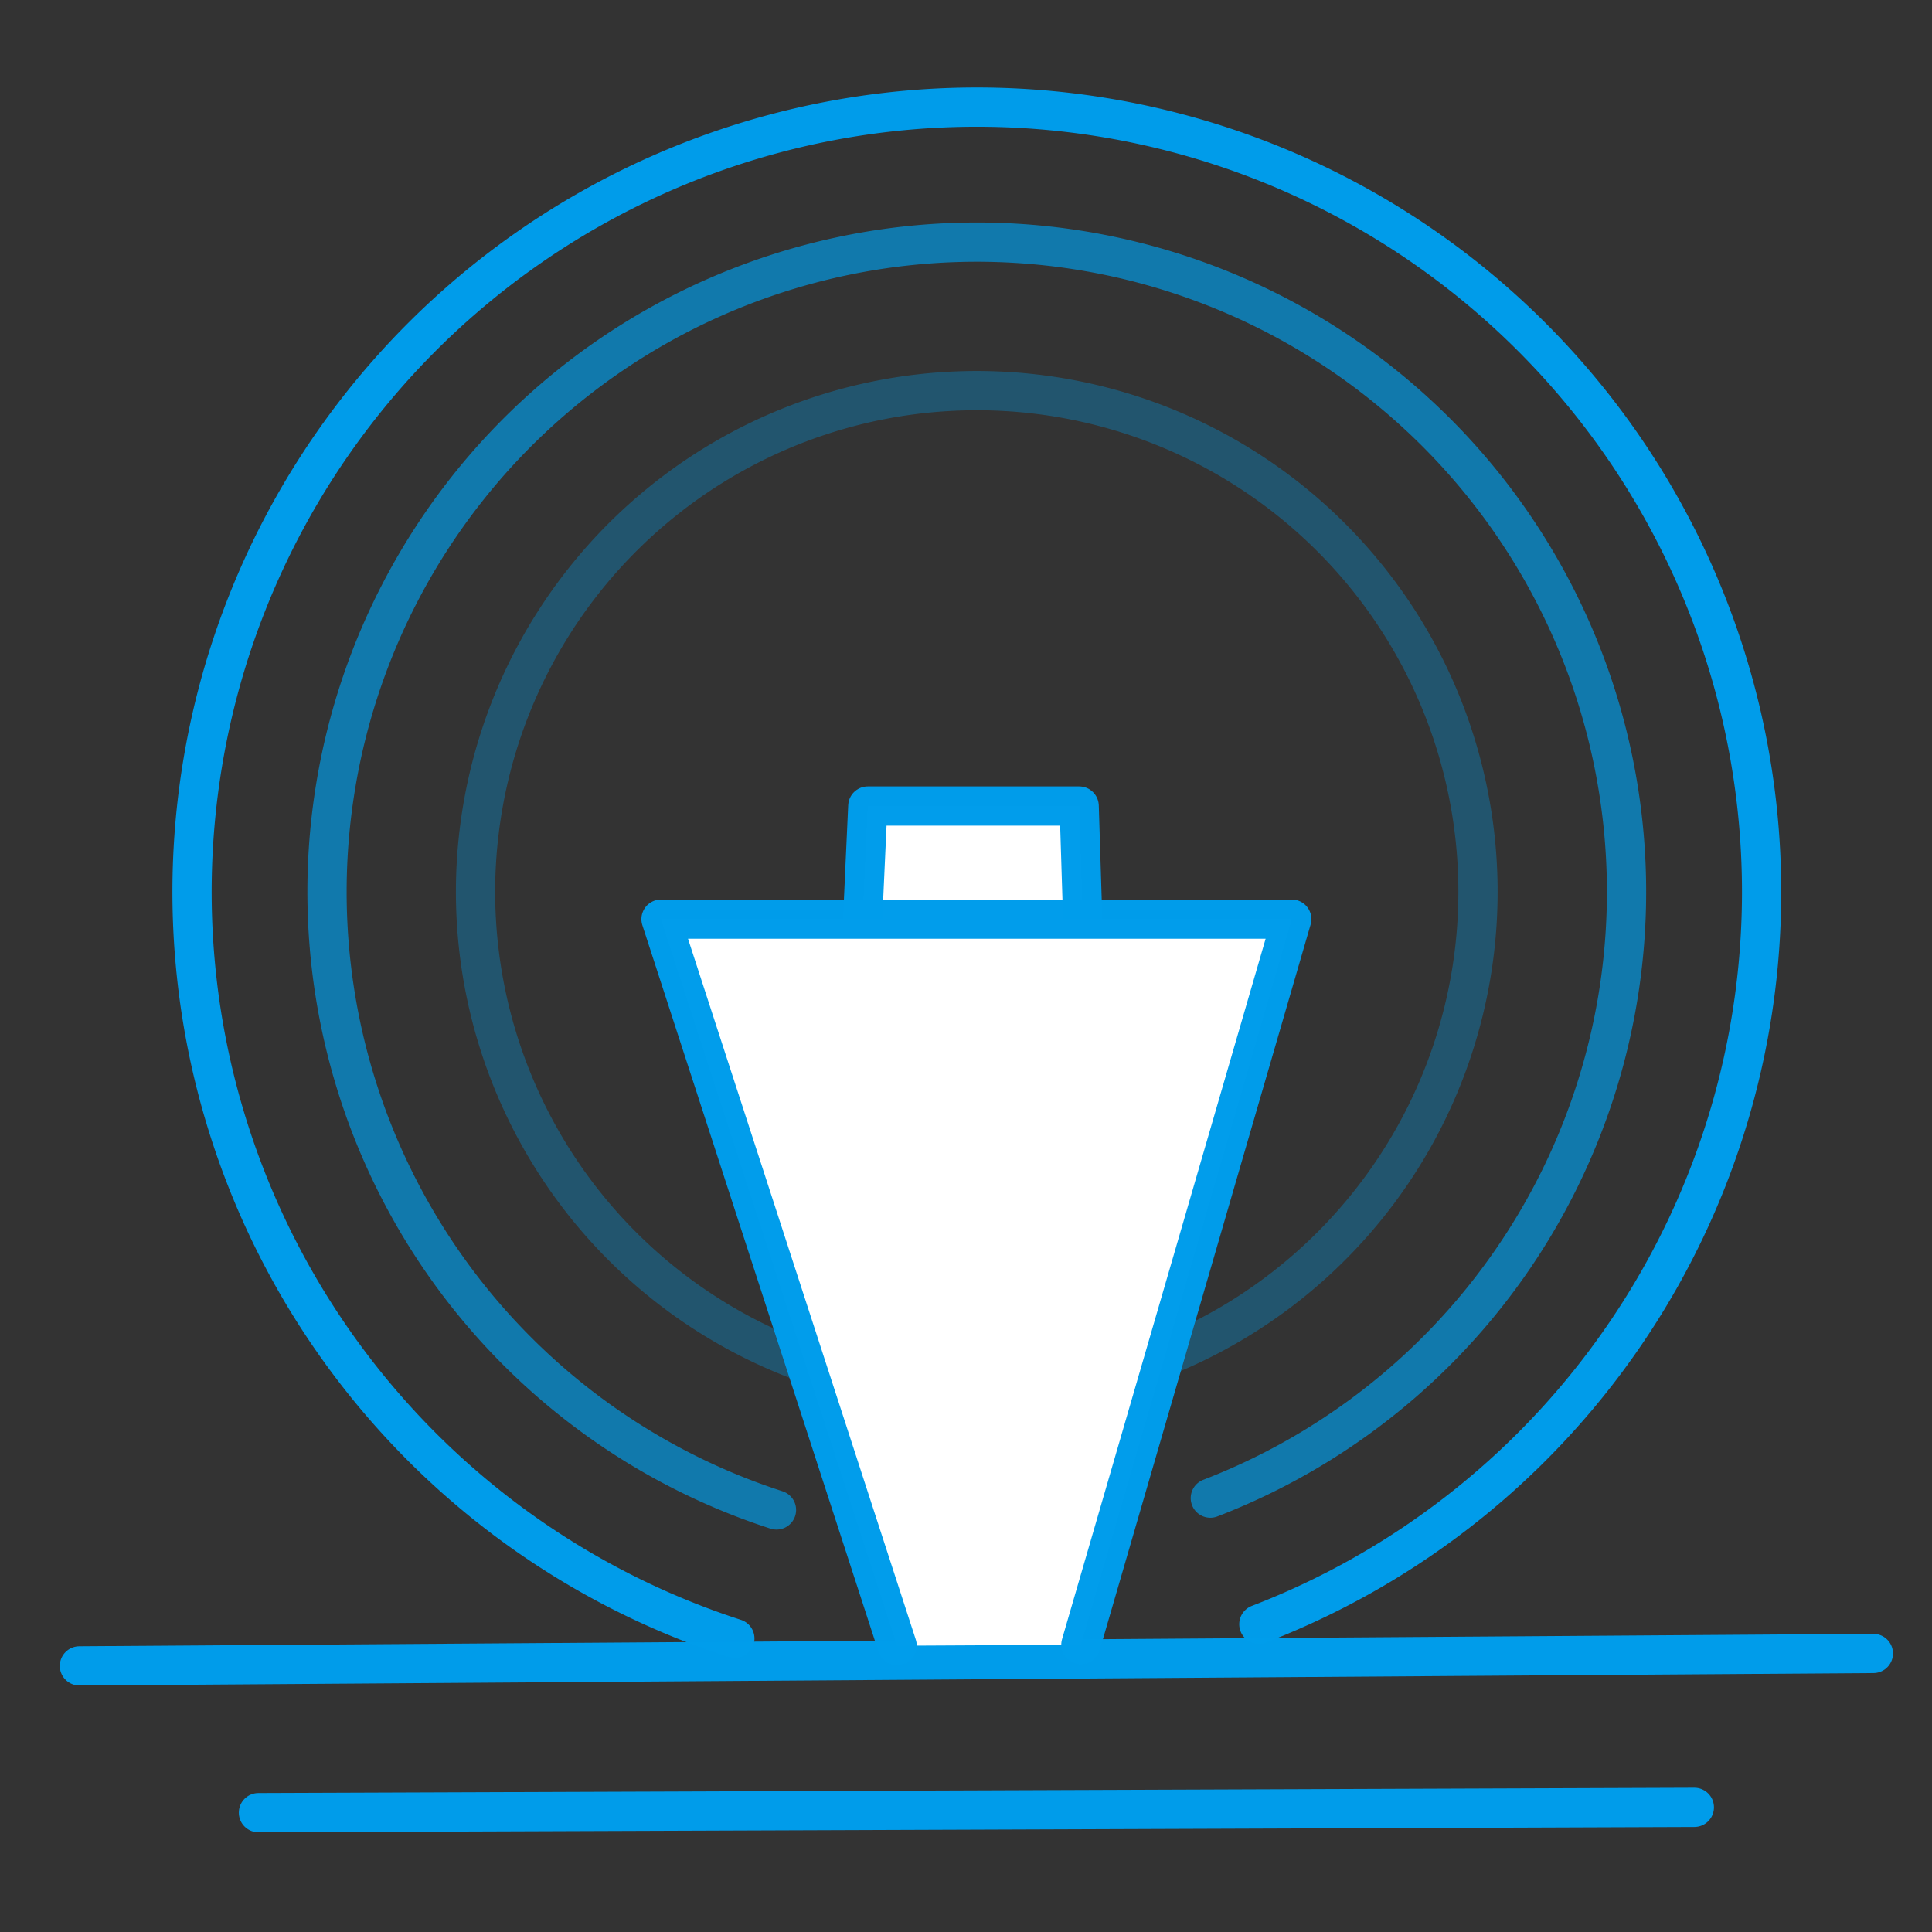 <?xml version="1.0" encoding="UTF-8" standalone="no"?>
<!-- Created with Inkscape (http://www.inkscape.org/) -->

<svg
   width="64"
   height="64"
   viewBox="0 0 16.933 16.933"
   version="1.1"
   id="svg5"
   inkscape:version="1.2.2 (732a01da63, 2022-12-09)"
   sodipodi:docname="InstantOcean_Logo.svg"
   xmlns:inkscape="http://www.inkscape.org/namespaces/inkscape"
   xmlns:sodipodi="http://sodipodi.sourceforge.net/DTD/sodipodi-0.dtd"
   xmlns="http://www.w3.org/2000/svg"
   xmlns:svg="http://www.w3.org/2000/svg">
  <rect x="0" y="0" width="16.933" height="16.933" fill="#333333" stroke="none"/>
  <sodipodi:namedview
     id="namedview7"
     pagecolor="#ffffff"
     bordercolor="#000000"
     borderopacity="0.25"
     inkscape:showpageshadow="2"
     inkscape:pageopacity="0.0"
     inkscape:pagecheckerboard="0"
     inkscape:deskcolor="#d1d1d1"
     inkscape:document-units="mm"
     showgrid="false"
     inkscape:zoom="5.9081369"
     inkscape:cx="42.737669"
     inkscape:cy="34.020877"
     inkscape:window-width="1920"
     inkscape:window-height="1009"
     inkscape:window-x="-8"
     inkscape:window-y="-8"
     inkscape:window-maximized="1"
     inkscape:current-layer="g3828" />
  <defs
     id="defs2" />
  <g
     inkscape:label="Layer 1"
     inkscape:groupmode="layer"
     id="layer1">
    <g
       id="g3828"
       transform="matrix(1.058,0,0,1.058,-0.4,0.671)">
      <path
         style="fill:none;stroke:#009deb;stroke-width:0.325;stroke-linecap:round;stroke-linejoin:round;stroke-dasharray:none;stroke-opacity:0.994"
         d="M 1.036,13.166 15.897,13.063"
         id="path2903" />
      <path
         style="fill:none;stroke:#009deb;stroke-width:0.325;stroke-linecap:round;stroke-linejoin:round;stroke-dasharray:none;stroke-opacity:0.994"
         d="M 2.519,14.382 14.414,14.338"
         id="path2905" />
      <path
         style="fill:#ffffff;fill-opacity:1;stroke:#009deb;stroke-width:0.325;stroke-linecap:round;stroke-linejoin:round;stroke-dasharray:none;stroke-opacity:0.994"
         d="M 7.52,7.074 7.567,6.043 h 1.751 l 0.031,0.997"
         id="path2909"
         sodipodi:nodetypes="cccc" />
      <g
         id="g3710"
         transform="matrix(-0.435,-1.142,1.142,-0.435,2.783,19.438)"
         style="stroke-width:0.266;stroke-dasharray:none">
        <path
           style="fill:none;stroke:#009deb;stroke-width:0.266;stroke-linecap:round;stroke-linejoin:round;stroke-dasharray:none;stroke-opacity:0.994"
           id="path3697"
           sodipodi:type="arc"
           sodipodi:cx="8.0432329"
           sodipodi:cy="8.0432329"
           sodipodi:rx="5.3199339"
           sodipodi:ry="5.3199339"
           sodipodi:start="3.8188546"
           sodipodi:end="3.1378336"
           sodipodi:open="true"
           sodipodi:arc-type="arc"
           d="M 3.897,4.709 A 5.32,5.32 0 0 1 10.626,3.393 5.32,5.32 0 0 1 13.064,9.801 5.32,5.32 0 0 1 7.162,13.29 5.32,5.32 0 0 1 2.723,8.063" />
        <path
           style="fill:none;stroke:#009deb;stroke-width:0.266;stroke-linecap:round;stroke-linejoin:round;stroke-dasharray:none;stroke-opacity:0.66"
           id="path3699"
           sodipodi:type="arc"
           sodipodi:cx="8.0432711"
           sodipodi:cy="8.0432854"
           sodipodi:rx="4.4043961"
           sodipodi:ry="4.4043961"
           sodipodi:start="3.8188546"
           sodipodi:end="3.1378336"
           sodipodi:open="true"
           sodipodi:arc-type="arc"
           d="M 4.611,5.283 A 4.404,4.404 0 0 1 10.182,4.193 4.404,4.404 0 0 1 12.2,9.499 4.404,4.404 0 0 1 7.313,12.387 4.404,4.404 0 0 1 3.639,8.06" />
        <path
           style="fill:none;stroke:#009deb;stroke-width:0.266;stroke-linecap:round;stroke-linejoin:round;stroke-dasharray:none;stroke-opacity:0.325"
           id="path3701"
           sodipodi:type="arc"
           sodipodi:cx="8.043313"
           sodipodi:cy="8.0433426"
           sodipodi:rx="3.3973048"
           sodipodi:ry="3.3973048"
           sodipodi:start="3.8188546"
           sodipodi:end="3.1378336"
           sodipodi:open="true"
           sodipodi:arc-type="arc"
           d="M 5.396,5.914 A 3.397,3.397 0 0 1 9.693,5.073 3.397,3.397 0 0 1 11.25,9.166 3.397,3.397 0 0 1 7.48,11.394 3.397,3.397 0 0 1 4.646,8.056" />
      </g>
      <path
         style="fill:#ffffff;fill-opacity:1;stroke:#009deb;stroke-width:0.325;stroke-linecap:round;stroke-linejoin:round;stroke-dasharray:none;stroke-opacity:0.994"
         d="M 7.81,12.999 5.854,6.98 H 11.079 L 9.332,12.991"
         id="path2907"
         sodipodi:nodetypes="cccc" />
    </g>
  </g>
</svg>
